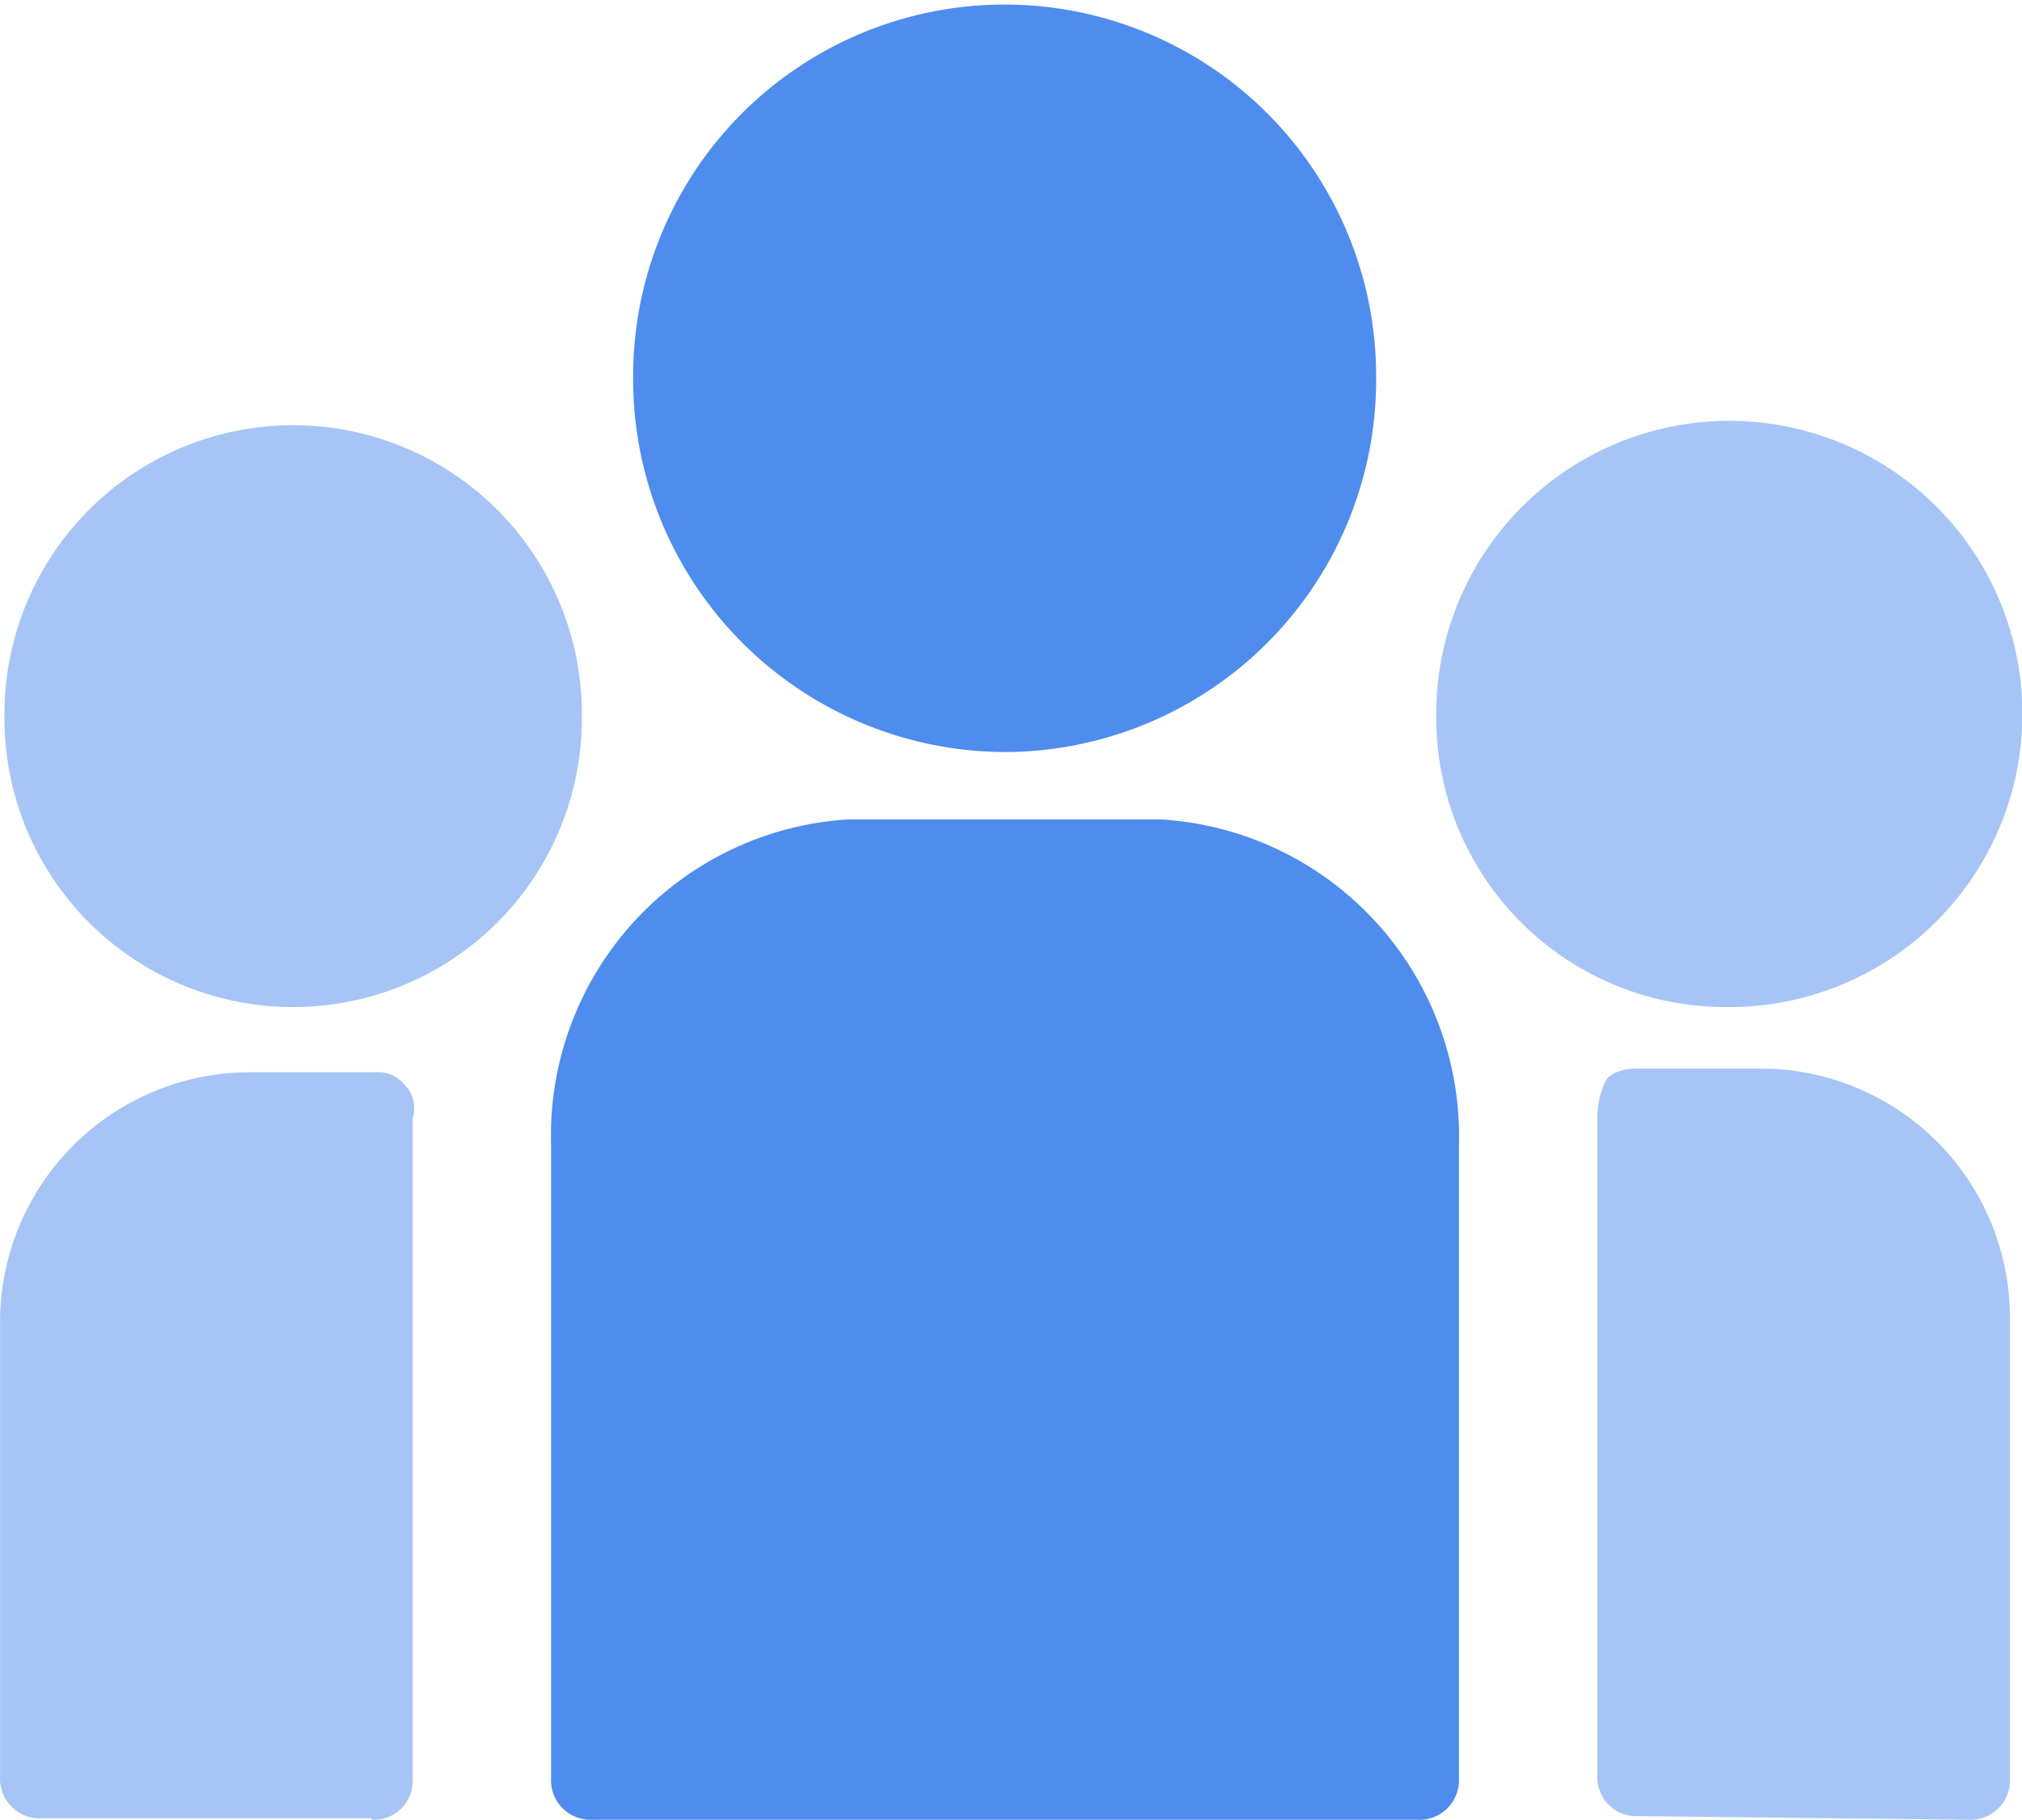 <?xml version="1.0" standalone="no"?><!DOCTYPE svg PUBLIC "-//W3C//DTD SVG 1.1//EN"
  "http://www.w3.org/Graphics/SVG/1.1/DTD/svg11.dtd">
<svg class="icon" width="16px" height="14.40px" viewBox="0 0 1138 1024" version="1.1"
     xmlns="http://www.w3.org/2000/svg">
  <path
    d="M797.595 1023.961a22.269 22.269 0 0 0 23.506-23.506v-356.304a178.564 178.564 0 0 0-167.43-183.101h-176.502a178.152 178.152 0 0 0-167.017 183.101v356.304a22.269 22.269 0 0 0 23.506 23.506z"
    fill="#4e8cee"/>
  <path
    d="M209.117 1023.961a21.857 21.857 0 0 0 23.094-23.506v-371.15a18.557 18.557 0 0 0-4.536-18.97 18.97 18.97 0 0 0-16.496-7.011H139.423A140.625 140.625 0 0 0 0.035 742.3v257.331a22.269 22.269 0 0 0 23.094 23.506h185.987zM1107.712 1023.961a22.269 22.269 0 0 0 23.506-23.506V742.3a140.212 140.212 0 0 0-139.387-141.037h-71.756c-4.949 0-14.021 2.062-16.496 7.011a47.425 47.425 0 0 0-4.536 18.97v371.15a21.857 21.857 0 0 0 23.094 23.506zM970.799 566.622a164.955 164.955 0 1 0-162.481-164.955 162.894 162.894 0 0 0 162.481 164.955zM164.991 566.622a162.481 162.481 0 0 0 162.481-164.955 162.481 162.481 0 1 0-324.962 0 162.481 162.481 0 0 0 162.481 164.955z"
    fill="#a6c5f6"/>
  <path
    d="M565.42 423.111a209.493 209.493 0 0 0 209.081-211.555 209.081 209.081 0 1 0-418.162 0 209.906 209.906 0 0 0 209.081 211.555z"
    fill="#4e8cee"/>
</svg>
